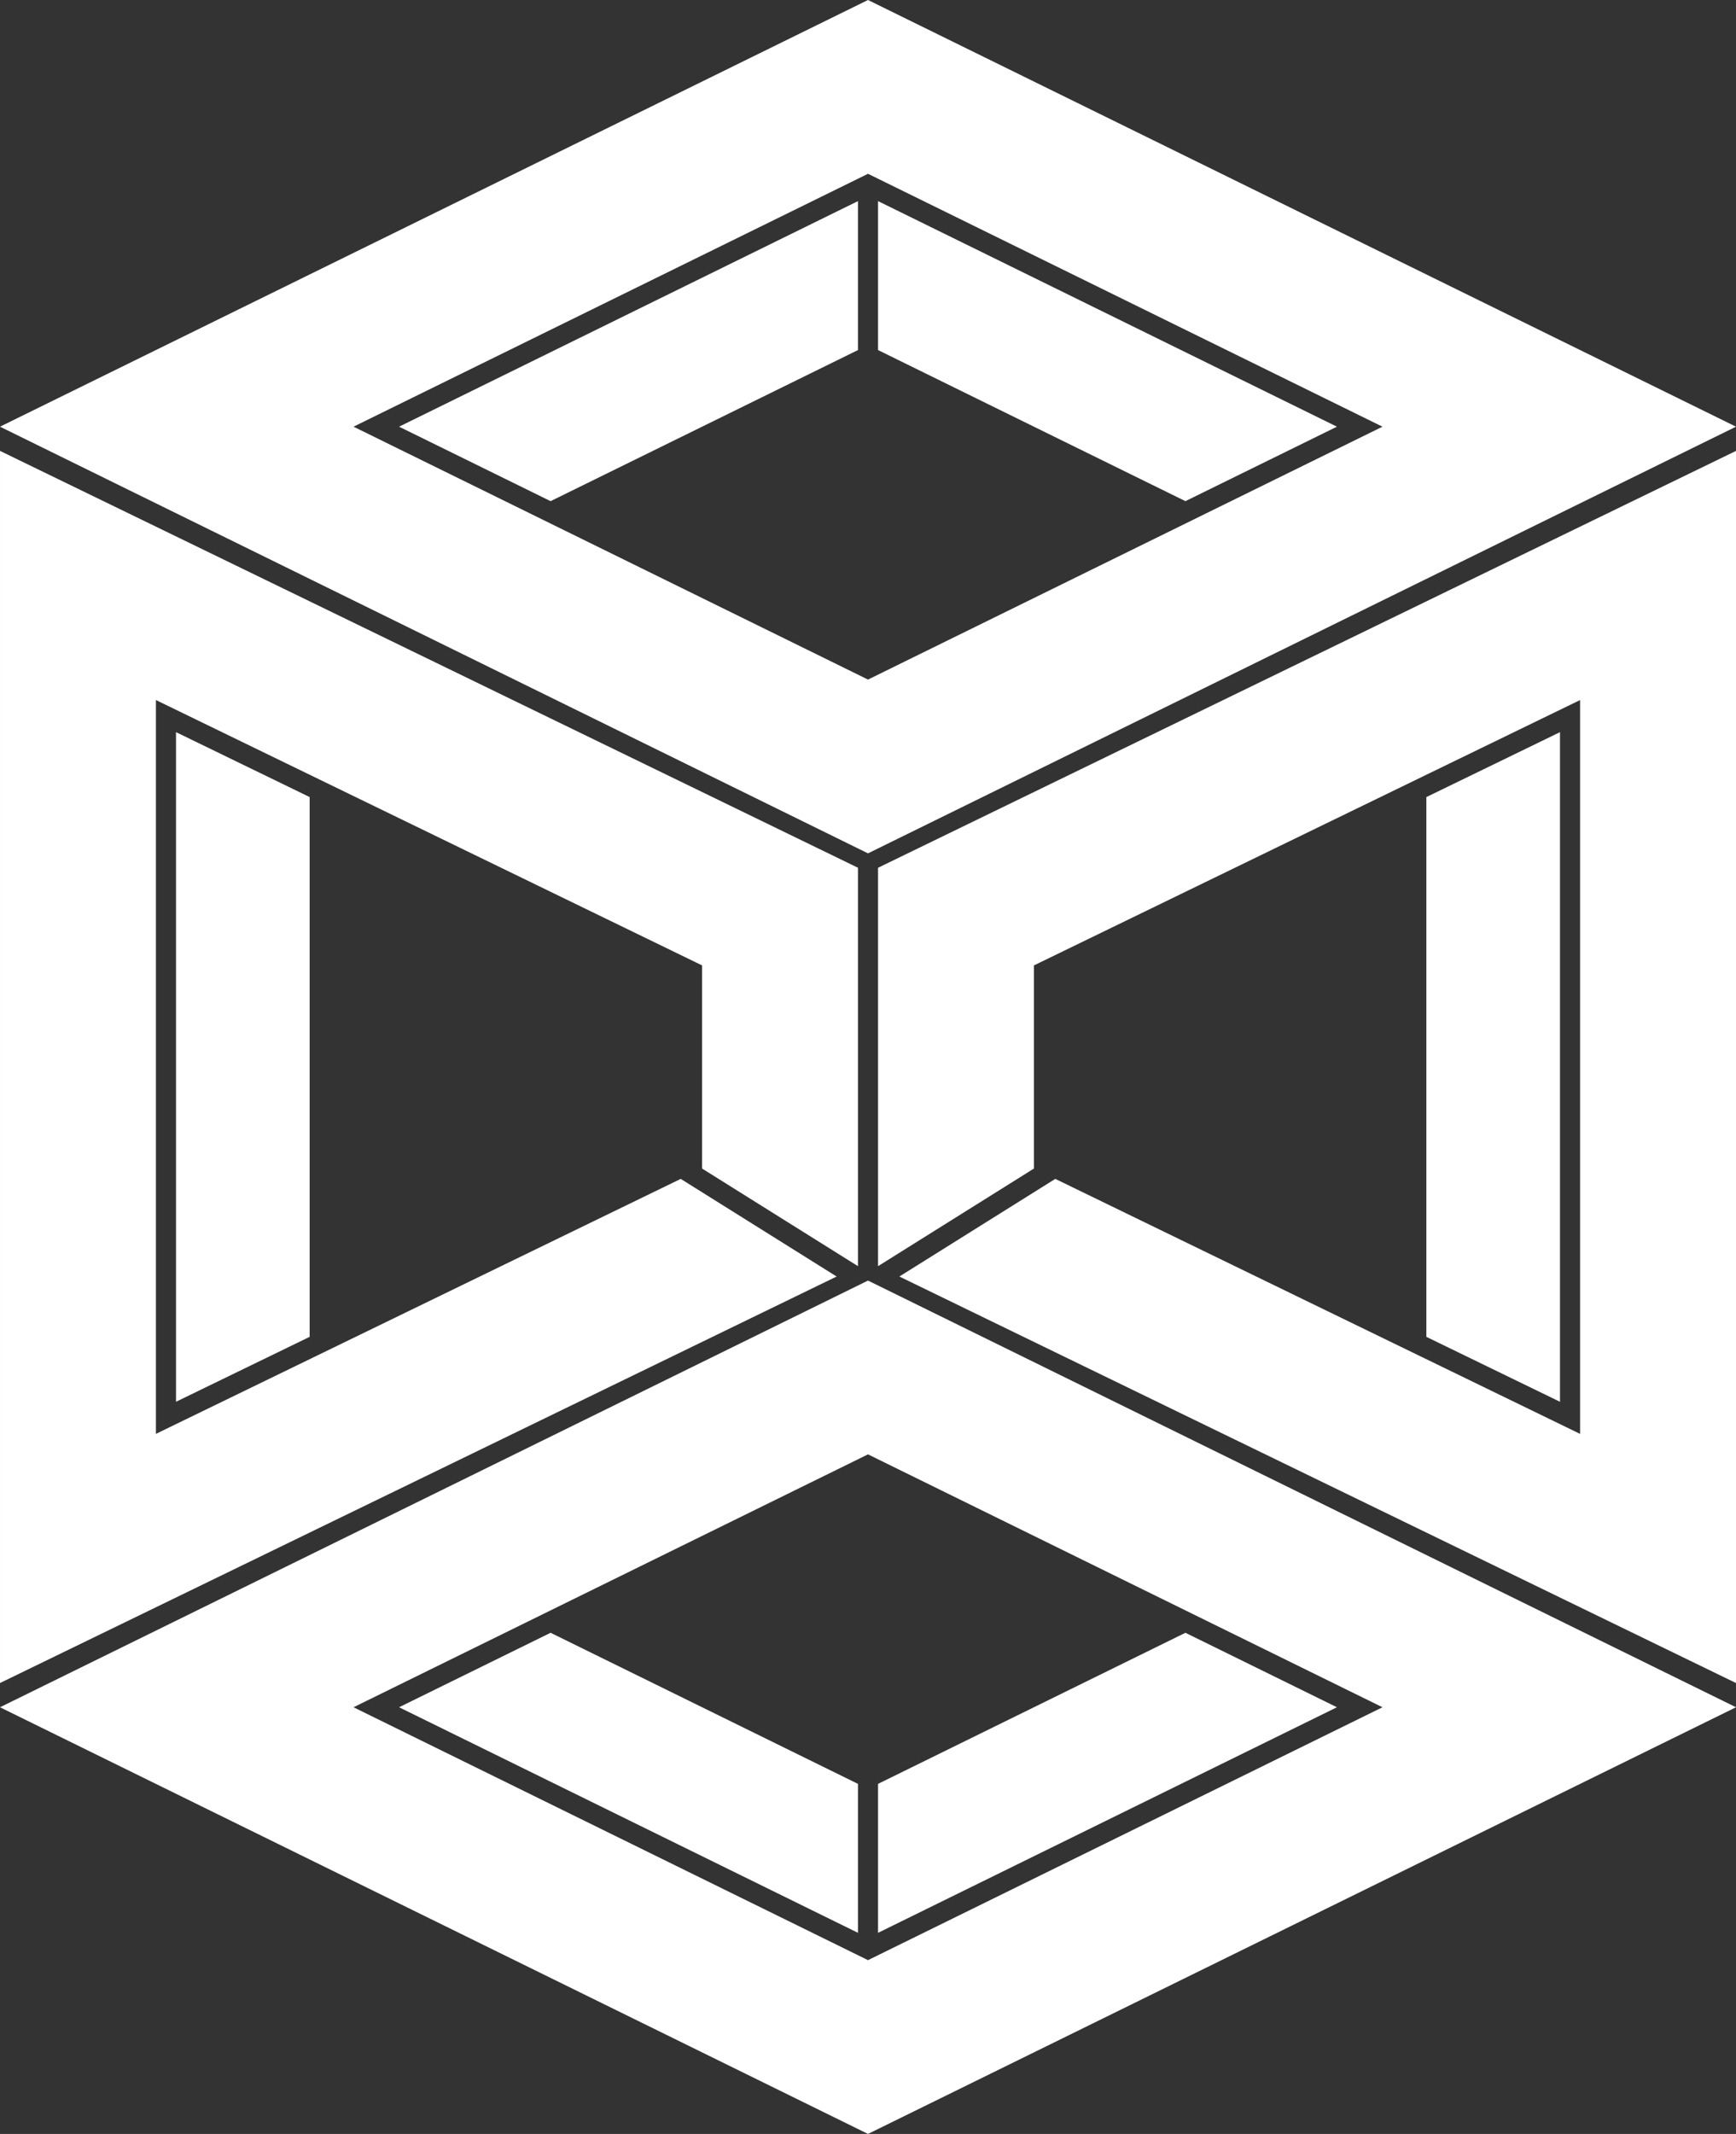 <svg xmlns="http://www.w3.org/2000/svg" viewBox="0 0 779.428 957.732">
  <rect x="0" y="0" width="779.428" height="957.732" fill="#333333" stroke="none"/>
  <defs>
    <style>
      .cls-1 {
        fill: #fff;
      }
    </style>
  </defs>
  <title>Risorsa 1</title>
  <g id="Livello_2" data-name="Livello 2">
    <g id="Cubo">
      <g>
        <polygon class="cls-1" points="247.201 224.925 385.204 157.113 385.204 90.26 179.177 191.499 247.201 224.925"/>
        <polygon class="cls-1" points="532.227 224.925 394.224 157.113 394.224 90.26 600.251 191.499 532.227 224.925"/>
        <path id="_2" data-name="2" class="cls-1" d="M389.714,652.728,620.704,766.235,389.714,879.738,158.724,766.235l230.99-113.507m0-77.995L0,766.236,389.714,957.732,779.428,766.236,389.714,574.733Z"/>
        <path id="_2-2" data-name="2" class="cls-1" d="M389.714,77.995,620.704,191.499,389.714,305.004,158.724,191.499,389.714,77.995M389.714,0,0,191.499,389.714,382.998,779.428,191.499,389.714,0Z"/>
        <g id="_2-3" data-name="2">
          <polygon class="cls-1" points="79.02 629.131 79.02 328.591 139.02 357.732 139.02 599.99 79.02 629.131"/>
        </g>
        <g id="_2-4" data-name="2">
          <polygon class="cls-1" points="700.407 629.138 700.407 328.598 640.408 357.74 640.408 599.993 700.407 629.138"/>
        </g>
        <polygon class="cls-1" points="532.228 732.808 394.225 800.62 394.225 867.473 600.253 766.234 532.228 732.808"/>
        <polygon class="cls-1" points="247.203 732.808 385.205 800.62 385.205 867.473 179.178 766.234 247.203 732.808"/>
        <polygon class="cls-1" points="305.633 529.096 70.002 643.539 70.002 314.182 315.206 433.276 315.206 524.446 385.206 568.268 385.206 568.268 385.206 389.455 0.002 202.364 0.002 755.357 375.633 572.917 305.633 529.096"/>
        <polygon class="cls-1" points="394.224 389.464 394.224 568.268 464.224 524.447 464.224 433.285 709.428 314.189 709.428 643.544 473.796 529.096 403.796 572.917 779.428 755.363 779.428 202.37 394.224 389.464"/>
      </g>
    </g>
  </g>
</svg>
